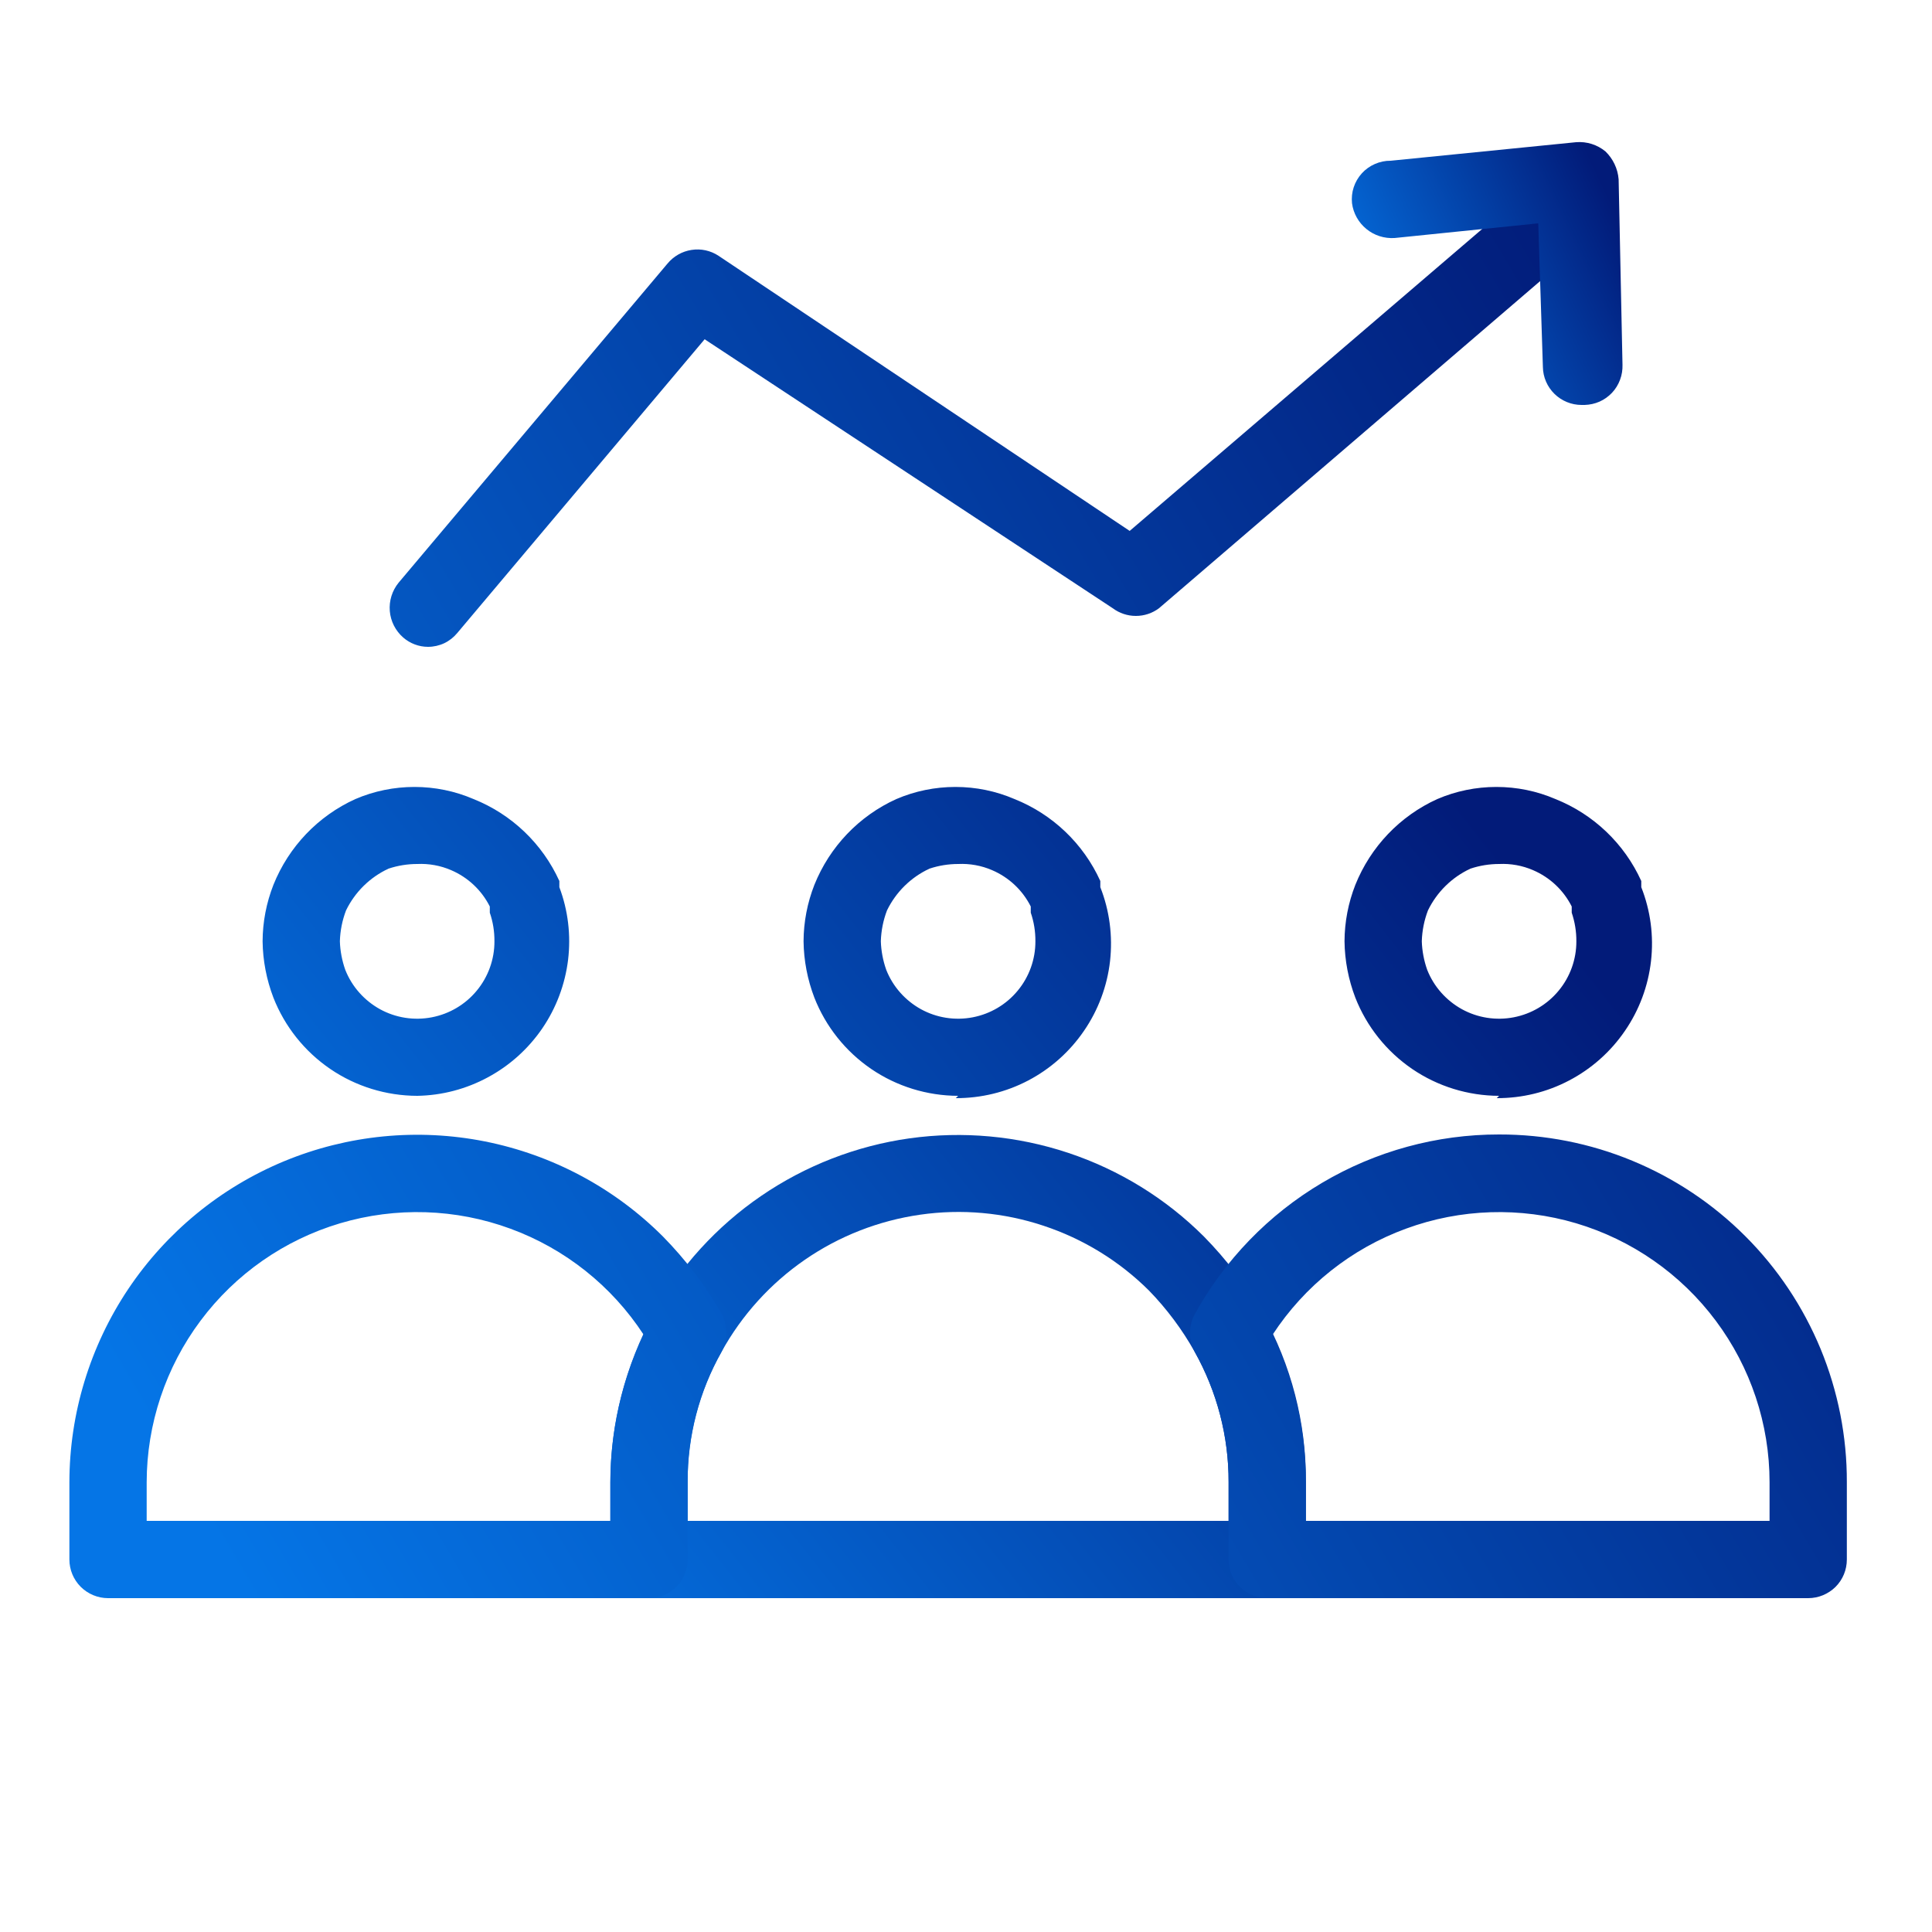 <svg width="25" height="25" viewBox="0 0 25 25" fill="none" xmlns="http://www.w3.org/2000/svg">
<path d="M12.398 14.18C11.997 14.179 11.604 14.058 11.273 13.832C10.941 13.605 10.685 13.284 10.538 12.91C10.449 12.677 10.401 12.43 10.398 12.18C10.399 11.93 10.447 11.682 10.538 11.45C10.736 10.957 11.115 10.559 11.598 10.34C11.84 10.236 12.1 10.183 12.363 10.183C12.627 10.183 12.887 10.236 13.128 10.34C13.621 10.537 14.019 10.917 14.238 11.4C14.238 11.4 14.238 11.47 14.238 11.48C14.358 11.784 14.4 12.112 14.364 12.436C14.327 12.761 14.211 13.071 14.026 13.34C13.842 13.609 13.595 13.829 13.306 13.981C13.017 14.133 12.695 14.211 12.368 14.21L12.398 14.18ZM12.398 11.18C12.273 11.18 12.148 11.2 12.028 11.24C11.788 11.351 11.594 11.542 11.478 11.78C11.429 11.908 11.402 12.043 11.398 12.18C11.402 12.306 11.426 12.431 11.468 12.55C11.554 12.767 11.713 12.946 11.917 13.059C12.121 13.171 12.358 13.208 12.587 13.164C12.816 13.12 13.022 12.998 13.17 12.818C13.318 12.639 13.399 12.413 13.398 12.18C13.399 12.054 13.379 11.929 13.338 11.81V11.73C13.232 11.519 13.055 11.353 12.838 11.26C12.7 11.2 12.549 11.173 12.398 11.18ZM19.398 14.18C18.997 14.179 18.604 14.058 18.273 13.832C17.941 13.605 17.685 13.284 17.538 12.91C17.449 12.677 17.401 12.43 17.398 12.18C17.399 11.93 17.447 11.682 17.538 11.45C17.736 10.957 18.115 10.559 18.598 10.34C18.84 10.236 19.1 10.183 19.363 10.183C19.627 10.183 19.887 10.236 20.128 10.34C20.621 10.537 21.019 10.917 21.238 11.4C21.238 11.4 21.238 11.47 21.238 11.48C21.358 11.784 21.401 12.112 21.364 12.436C21.327 12.761 21.211 13.071 21.026 13.34C20.842 13.609 20.595 13.829 20.305 13.981C20.017 14.133 19.695 14.211 19.368 14.21L19.398 14.18ZM19.398 11.18C19.273 11.18 19.148 11.2 19.028 11.24C18.788 11.351 18.594 11.542 18.478 11.78C18.429 11.908 18.402 12.043 18.398 12.18C18.402 12.306 18.426 12.431 18.468 12.55C18.554 12.767 18.713 12.946 18.917 13.059C19.121 13.171 19.358 13.208 19.587 13.164C19.816 13.12 20.022 12.998 20.17 12.818C20.318 12.639 20.399 12.413 20.398 12.18C20.399 12.054 20.378 11.929 20.338 11.81V11.73C20.232 11.519 20.055 11.353 19.838 11.26C19.7 11.2 19.549 11.173 19.398 11.18ZM5.398 14.18C4.997 14.179 4.604 14.058 4.273 13.832C3.941 13.605 3.685 13.284 3.538 12.91C3.449 12.677 3.401 12.43 3.398 12.18C3.399 11.93 3.447 11.682 3.538 11.45C3.736 10.957 4.115 10.559 4.598 10.34C4.84 10.236 5.1 10.183 5.363 10.183C5.626 10.183 5.887 10.236 6.128 10.34C6.621 10.537 7.019 10.917 7.238 11.4C7.238 11.4 7.238 11.47 7.238 11.48C7.351 11.78 7.389 12.102 7.351 12.42C7.312 12.738 7.198 13.042 7.018 13.306C6.837 13.571 6.596 13.788 6.314 13.94C6.033 14.092 5.719 14.175 5.398 14.18ZM5.398 11.18C5.273 11.18 5.148 11.2 5.028 11.24C4.788 11.351 4.594 11.542 4.478 11.78C4.429 11.908 4.402 12.043 4.398 12.18C4.402 12.306 4.426 12.431 4.468 12.55C4.554 12.767 4.713 12.946 4.917 13.059C5.121 13.171 5.358 13.208 5.587 13.164C5.816 13.12 6.022 12.998 6.17 12.818C6.318 12.639 6.399 12.413 6.398 12.18C6.399 12.054 6.379 11.929 6.338 11.81V11.73C6.232 11.519 6.055 11.353 5.838 11.26C5.7 11.2 5.549 11.173 5.398 11.18ZM16.398 20.68H8.398C8.266 20.68 8.139 20.627 8.045 20.533C7.951 20.44 7.898 20.312 7.898 20.18V19.18C7.9 18.418 8.093 17.668 8.458 17C8.798 16.392 9.273 15.87 9.848 15.476C10.422 15.083 11.08 14.827 11.77 14.73C12.46 14.634 13.162 14.698 13.823 14.918C14.484 15.138 15.085 15.508 15.578 16C15.873 16.3 16.128 16.636 16.338 17C16.709 17.663 16.902 18.41 16.898 19.17V20.17C16.9 20.236 16.888 20.302 16.863 20.364C16.839 20.426 16.802 20.482 16.756 20.53C16.709 20.577 16.653 20.615 16.592 20.641C16.531 20.667 16.465 20.68 16.398 20.68ZM8.898 19.68H15.898V19.18C15.9 18.588 15.748 18.006 15.458 17.49C15.296 17.202 15.098 16.937 14.868 16.7C14.484 16.318 14.017 16.031 13.503 15.861C12.989 15.69 12.443 15.641 11.907 15.718C11.371 15.795 10.86 15.994 10.414 16.302C9.969 16.609 9.6 17.016 9.338 17.49C9.048 18.005 8.896 18.588 8.898 19.18V19.68Z" fill="url(#paint0_linear_11909_41821)"/>
<path d="M23.398 20.68H16.398C16.266 20.68 16.139 20.627 16.045 20.534C15.951 20.44 15.898 20.313 15.898 20.18V19.18C15.9 18.588 15.748 18.006 15.458 17.49C15.419 17.416 15.398 17.334 15.398 17.25C15.398 17.166 15.419 17.084 15.458 17.01C15.846 16.304 16.416 15.715 17.109 15.305C17.802 14.895 18.593 14.679 19.398 14.68C19.99 14.679 20.576 14.794 21.122 15.02C21.669 15.246 22.165 15.577 22.583 15.995C23.002 16.413 23.333 16.91 23.559 17.456C23.784 18.003 23.9 18.589 23.898 19.18V20.18C23.898 20.313 23.846 20.44 23.752 20.534C23.658 20.627 23.531 20.68 23.398 20.68ZM16.898 19.68H22.898V19.18C22.898 18.427 22.653 17.693 22.202 17.09C21.751 16.486 21.117 16.044 20.395 15.829C19.673 15.615 18.9 15.639 18.193 15.899C17.485 16.158 16.881 16.639 16.468 17.27C16.751 17.867 16.898 18.519 16.898 19.18V19.68ZM8.398 20.68H1.398C1.266 20.68 1.139 20.627 1.045 20.534C0.951 20.44 0.898 20.313 0.898 20.18V19.18C0.899 18.291 1.164 17.421 1.658 16.682C2.153 15.943 2.855 15.367 3.677 15.026C4.499 14.686 5.403 14.597 6.275 14.77C7.148 14.944 7.949 15.371 8.578 16C8.873 16.3 9.128 16.636 9.338 17C9.378 17.076 9.398 17.16 9.398 17.245C9.398 17.33 9.378 17.414 9.338 17.49C9.046 18.001 8.894 18.581 8.898 19.17V20.17C8.9 20.236 8.888 20.303 8.863 20.364C8.839 20.426 8.802 20.483 8.756 20.53C8.709 20.578 8.653 20.615 8.592 20.641C8.531 20.667 8.465 20.68 8.398 20.68ZM1.898 19.68H7.898V19.18C7.898 18.519 8.045 17.867 8.328 17.27C7.916 16.639 7.311 16.158 6.604 15.899C5.897 15.639 5.124 15.615 4.402 15.829C3.679 16.044 3.046 16.486 2.595 17.09C2.144 17.693 1.899 18.427 1.898 19.18V19.68ZM5.538 8.37C5.421 8.37 5.307 8.327 5.218 8.25C5.118 8.163 5.055 8.04 5.044 7.907C5.033 7.775 5.074 7.643 5.158 7.54L8.638 3.41C8.717 3.315 8.828 3.252 8.949 3.234C9.071 3.215 9.195 3.242 9.298 3.31L14.618 6.87L19.288 2.87C19.338 2.827 19.396 2.795 19.459 2.775C19.521 2.754 19.587 2.746 19.652 2.752C19.718 2.757 19.782 2.775 19.84 2.804C19.899 2.834 19.951 2.875 19.993 2.925C20.036 2.975 20.069 3.033 20.089 3.095C20.109 3.158 20.117 3.223 20.112 3.289C20.107 3.354 20.089 3.418 20.059 3.477C20.029 3.535 19.988 3.587 19.938 3.63L14.998 7.87C14.912 7.935 14.807 7.97 14.698 7.97C14.59 7.97 14.485 7.935 14.398 7.87L9.118 4.39L5.918 8.19C5.872 8.246 5.814 8.292 5.749 8.323C5.683 8.354 5.611 8.37 5.538 8.37Z" fill="url(#paint1_linear_11909_41821)"/>
<path d="M20.465 5.24C20.334 5.24 20.208 5.188 20.115 5.097C20.021 5.005 19.967 4.88 19.965 4.75L19.905 2.89L18.045 3.08C17.913 3.088 17.783 3.047 17.681 2.963C17.579 2.88 17.512 2.76 17.495 2.63C17.488 2.56 17.495 2.489 17.517 2.423C17.539 2.356 17.575 2.295 17.622 2.243C17.669 2.191 17.727 2.15 17.791 2.122C17.855 2.094 17.925 2.079 17.995 2.08L20.395 1.84C20.532 1.829 20.669 1.872 20.775 1.96C20.873 2.055 20.934 2.183 20.945 2.32L20.995 4.72C20.997 4.786 20.987 4.852 20.963 4.915C20.94 4.977 20.905 5.034 20.859 5.083C20.813 5.131 20.759 5.17 20.698 5.197C20.637 5.224 20.571 5.238 20.505 5.24H20.465Z" fill="url(#paint2_linear_11909_41821)"/>
<defs>
<linearGradient id="paint0_linear_11909_41821" x1="3.398" y1="18.37" x2="16.839" y2="7.782" gradientUnits="userSpaceOnUse">
<stop stop-color="#0575E6"/>
<stop offset="1" stop-color="#021B79"/>
</linearGradient>
<linearGradient id="paint1_linear_11909_41821" x1="0.898" y1="16.735" x2="21.568" y2="4.539" gradientUnits="userSpaceOnUse">
<stop stop-color="#0575E6"/>
<stop offset="1" stop-color="#021B79"/>
</linearGradient>
<linearGradient id="paint2_linear_11909_41821" x1="17.492" y1="4.491" x2="20.959" y2="2.849" gradientUnits="userSpaceOnUse">
<stop stop-color="#0575E6"/>
<stop offset="1" stop-color="#021B79"/>
</linearGradient>
</defs>
</svg>
